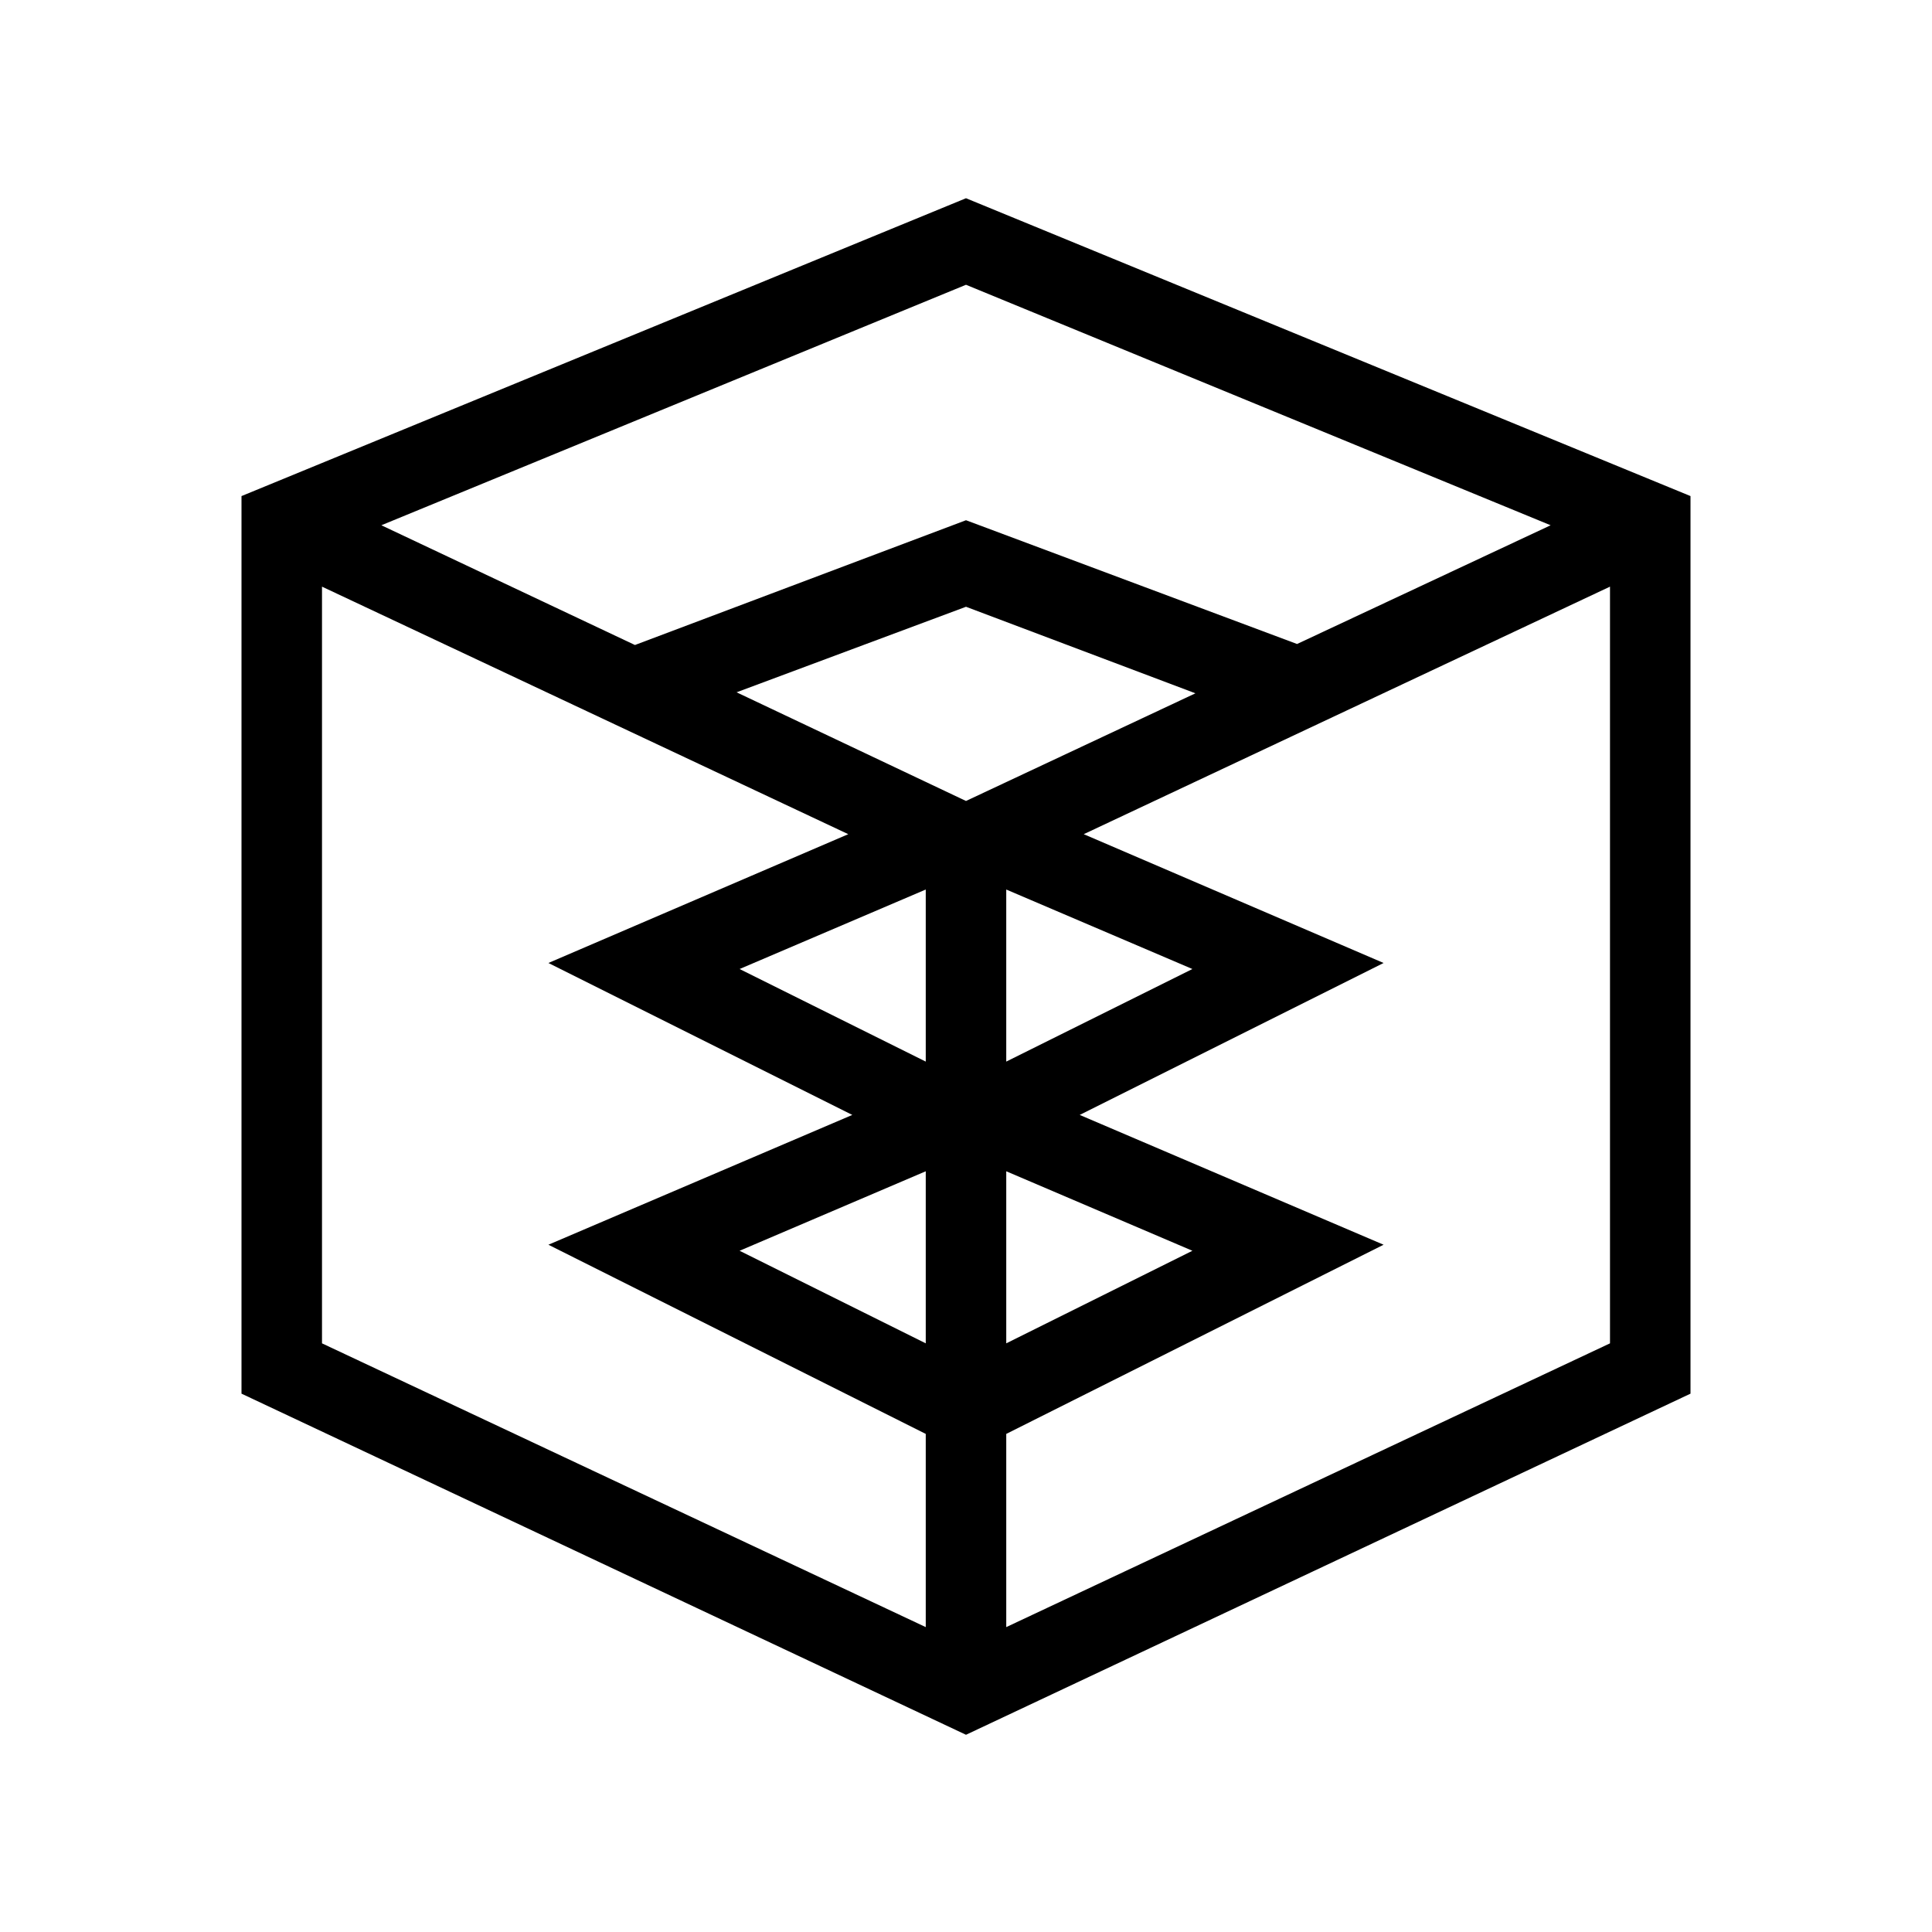 <?xml version="1.0" encoding="UTF-8"?>
<svg xmlns="http://www.w3.org/2000/svg" viewBox="0 0 192 192"><path d="M96 19.7L24 49.3v89.2l72 33.9 72-33.9V49.3L96 19.7zm58.1 32.5L128.9 64 96 51.7 63.1 64.1 37.9 52.2 96 28.3l58.1 23.9zM92 105.5l-18.5-9.2L92 88.4v17.1zm0 28l-18.5-9.2 18.5-7.9v17.1zm8-17.1l18.5 7.9-18.5 9.2v-17.1zm0-10.9V88.4l18.5 7.9-18.5 9.2zm-4-25.9L73.2 68.8 96 60.3l22.8 8.6L96 79.6zM32 58.3l52.3 24.6-29.8 12.8 30.2 15.1-30.2 12.9L92 142.5v19.2l-60-28.2V58.3zm68 103.4v-19.2l37.5-18.8-30.2-12.9 30.2-15.1-29.8-12.8L160 58.3v75.2l-60 28.2z" fill="rgba(0,0,0,1)"/></svg>
